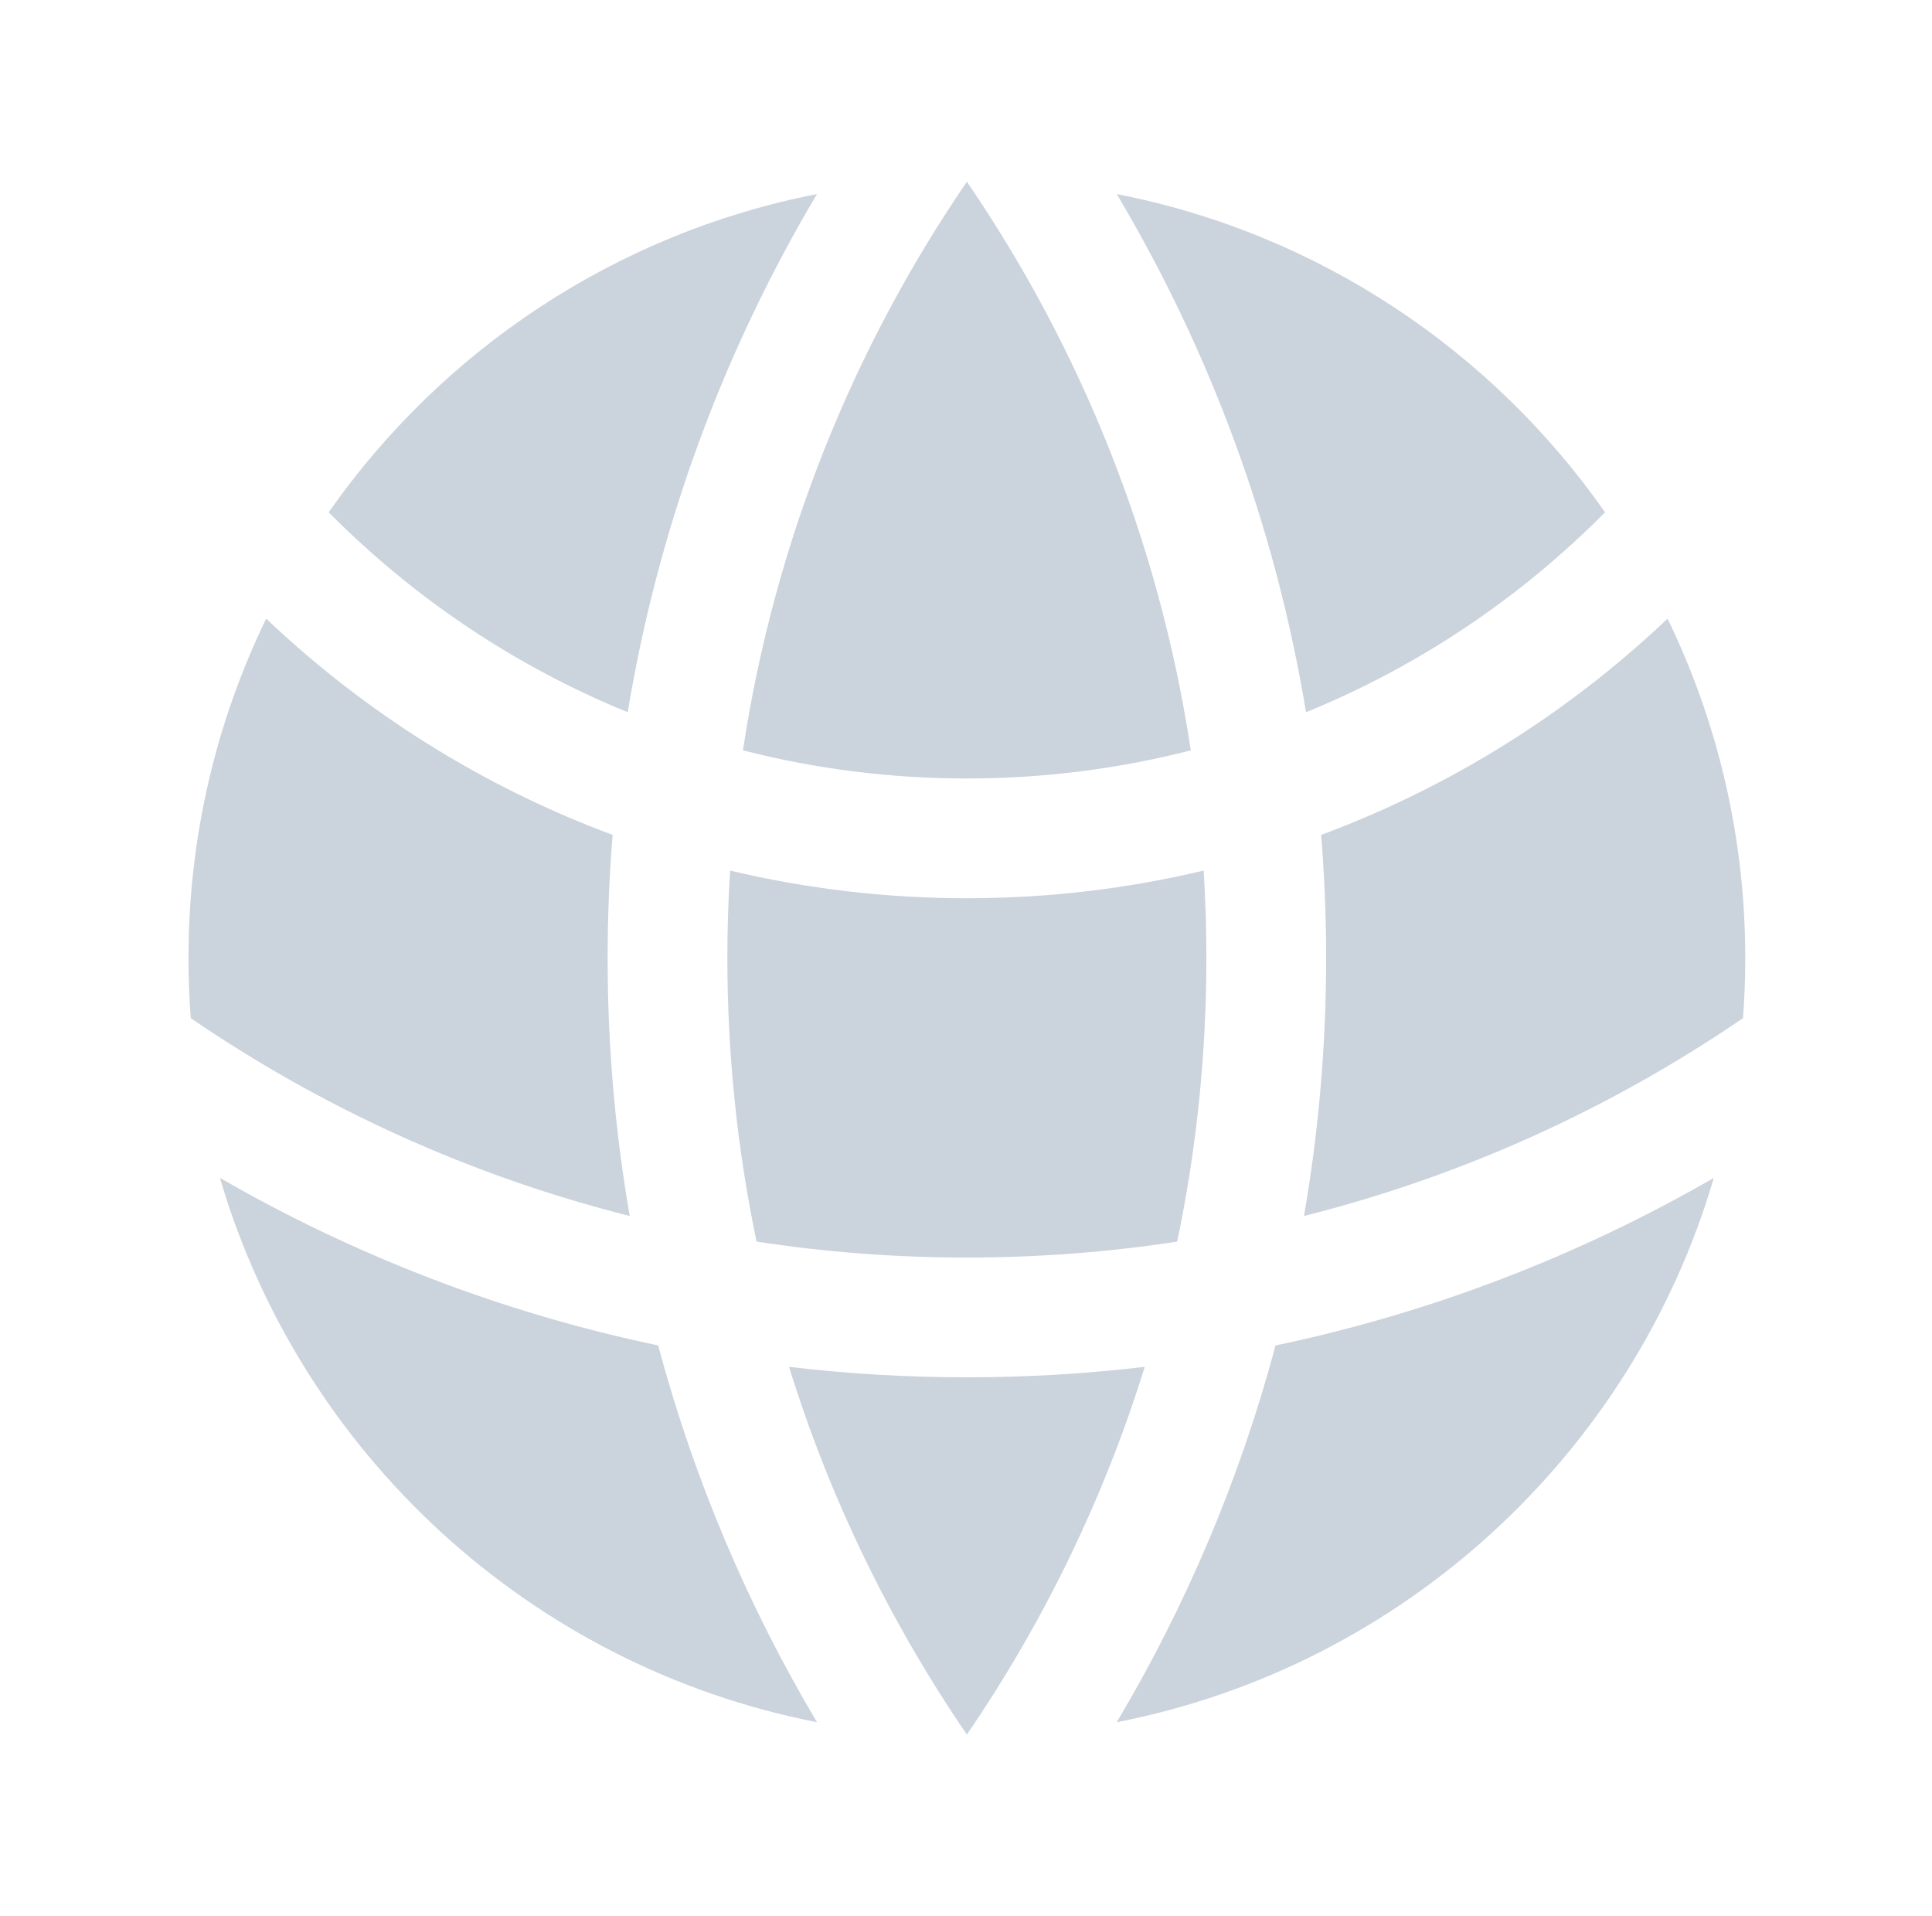 <svg width="121" height="120" viewBox="0 0 121 120" fill="none" xmlns="http://www.w3.org/2000/svg">
<path d="M109.162 63.759C109.257 62.519 109.305 61.265 109.305 60C109.305 52.379 107.556 45.167 104.438 38.742C98.253 44.614 90.89 49.258 82.742 52.283C82.949 54.828 83.055 57.402 83.055 60C83.055 65.506 82.58 70.901 81.669 76.147C91.636 73.639 100.913 69.396 109.162 63.759Z" fill="#CBD3DC"/>
<path d="M73.726 77.751C74.925 72.022 75.555 66.085 75.555 60C75.555 58.158 75.497 56.33 75.383 54.517C70.625 55.65 65.66 56.25 60.555 56.25C55.45 56.25 50.484 55.65 45.726 54.517C45.612 56.33 45.555 58.158 45.555 60C45.555 66.085 46.185 72.022 47.383 77.751C51.678 78.409 56.076 78.75 60.555 78.75C65.033 78.75 69.432 78.409 73.726 77.751Z" fill="#CBD3DC"/>
<path d="M49.416 85.595C53.069 86.028 56.786 86.25 60.555 86.25C64.324 86.25 68.041 86.028 71.694 85.595C69.125 93.874 65.342 101.618 60.555 108.62C55.767 101.618 51.985 93.874 49.416 85.595Z" fill="#CBD3DC"/>
<path d="M39.44 76.147C38.529 70.901 38.055 65.506 38.055 60C38.055 57.402 38.16 54.828 38.368 52.283C30.219 49.258 22.857 44.614 16.671 38.742C13.553 45.167 11.805 52.379 11.805 60C11.805 61.265 11.853 62.519 11.947 63.759C20.196 69.396 29.473 73.639 39.44 76.147Z" fill="#CBD3DC"/>
<path d="M107.335 73.763C102.257 91.053 87.853 104.353 69.943 107.847C74.275 100.562 77.647 92.64 79.887 84.255C89.686 82.2 98.923 78.616 107.335 73.763Z" fill="#CBD3DC"/>
<path d="M13.774 73.763C22.187 78.616 31.423 82.2 41.222 84.255C43.462 92.64 46.835 100.562 51.167 107.847C33.256 104.353 18.853 91.053 13.774 73.763Z" fill="#CBD3DC"/>
<path d="M69.943 12.153C82.55 14.613 93.42 21.931 100.523 32.08C95.23 37.425 88.873 41.713 81.796 44.601C79.865 32.915 75.772 21.957 69.943 12.153Z" fill="#CBD3DC"/>
<path d="M60.555 11.38C67.698 21.828 72.603 33.927 74.579 46.988C70.096 48.138 65.397 48.75 60.555 48.75C55.712 48.75 51.013 48.138 46.53 46.988C48.506 33.927 53.411 21.828 60.555 11.38Z" fill="#CBD3DC"/>
<path d="M51.167 12.153C45.337 21.957 41.245 32.915 39.313 44.601C32.236 41.713 25.879 37.425 20.586 32.08C27.689 21.931 38.559 14.613 51.167 12.153Z" fill="#CBD3DC"/>
</svg>
